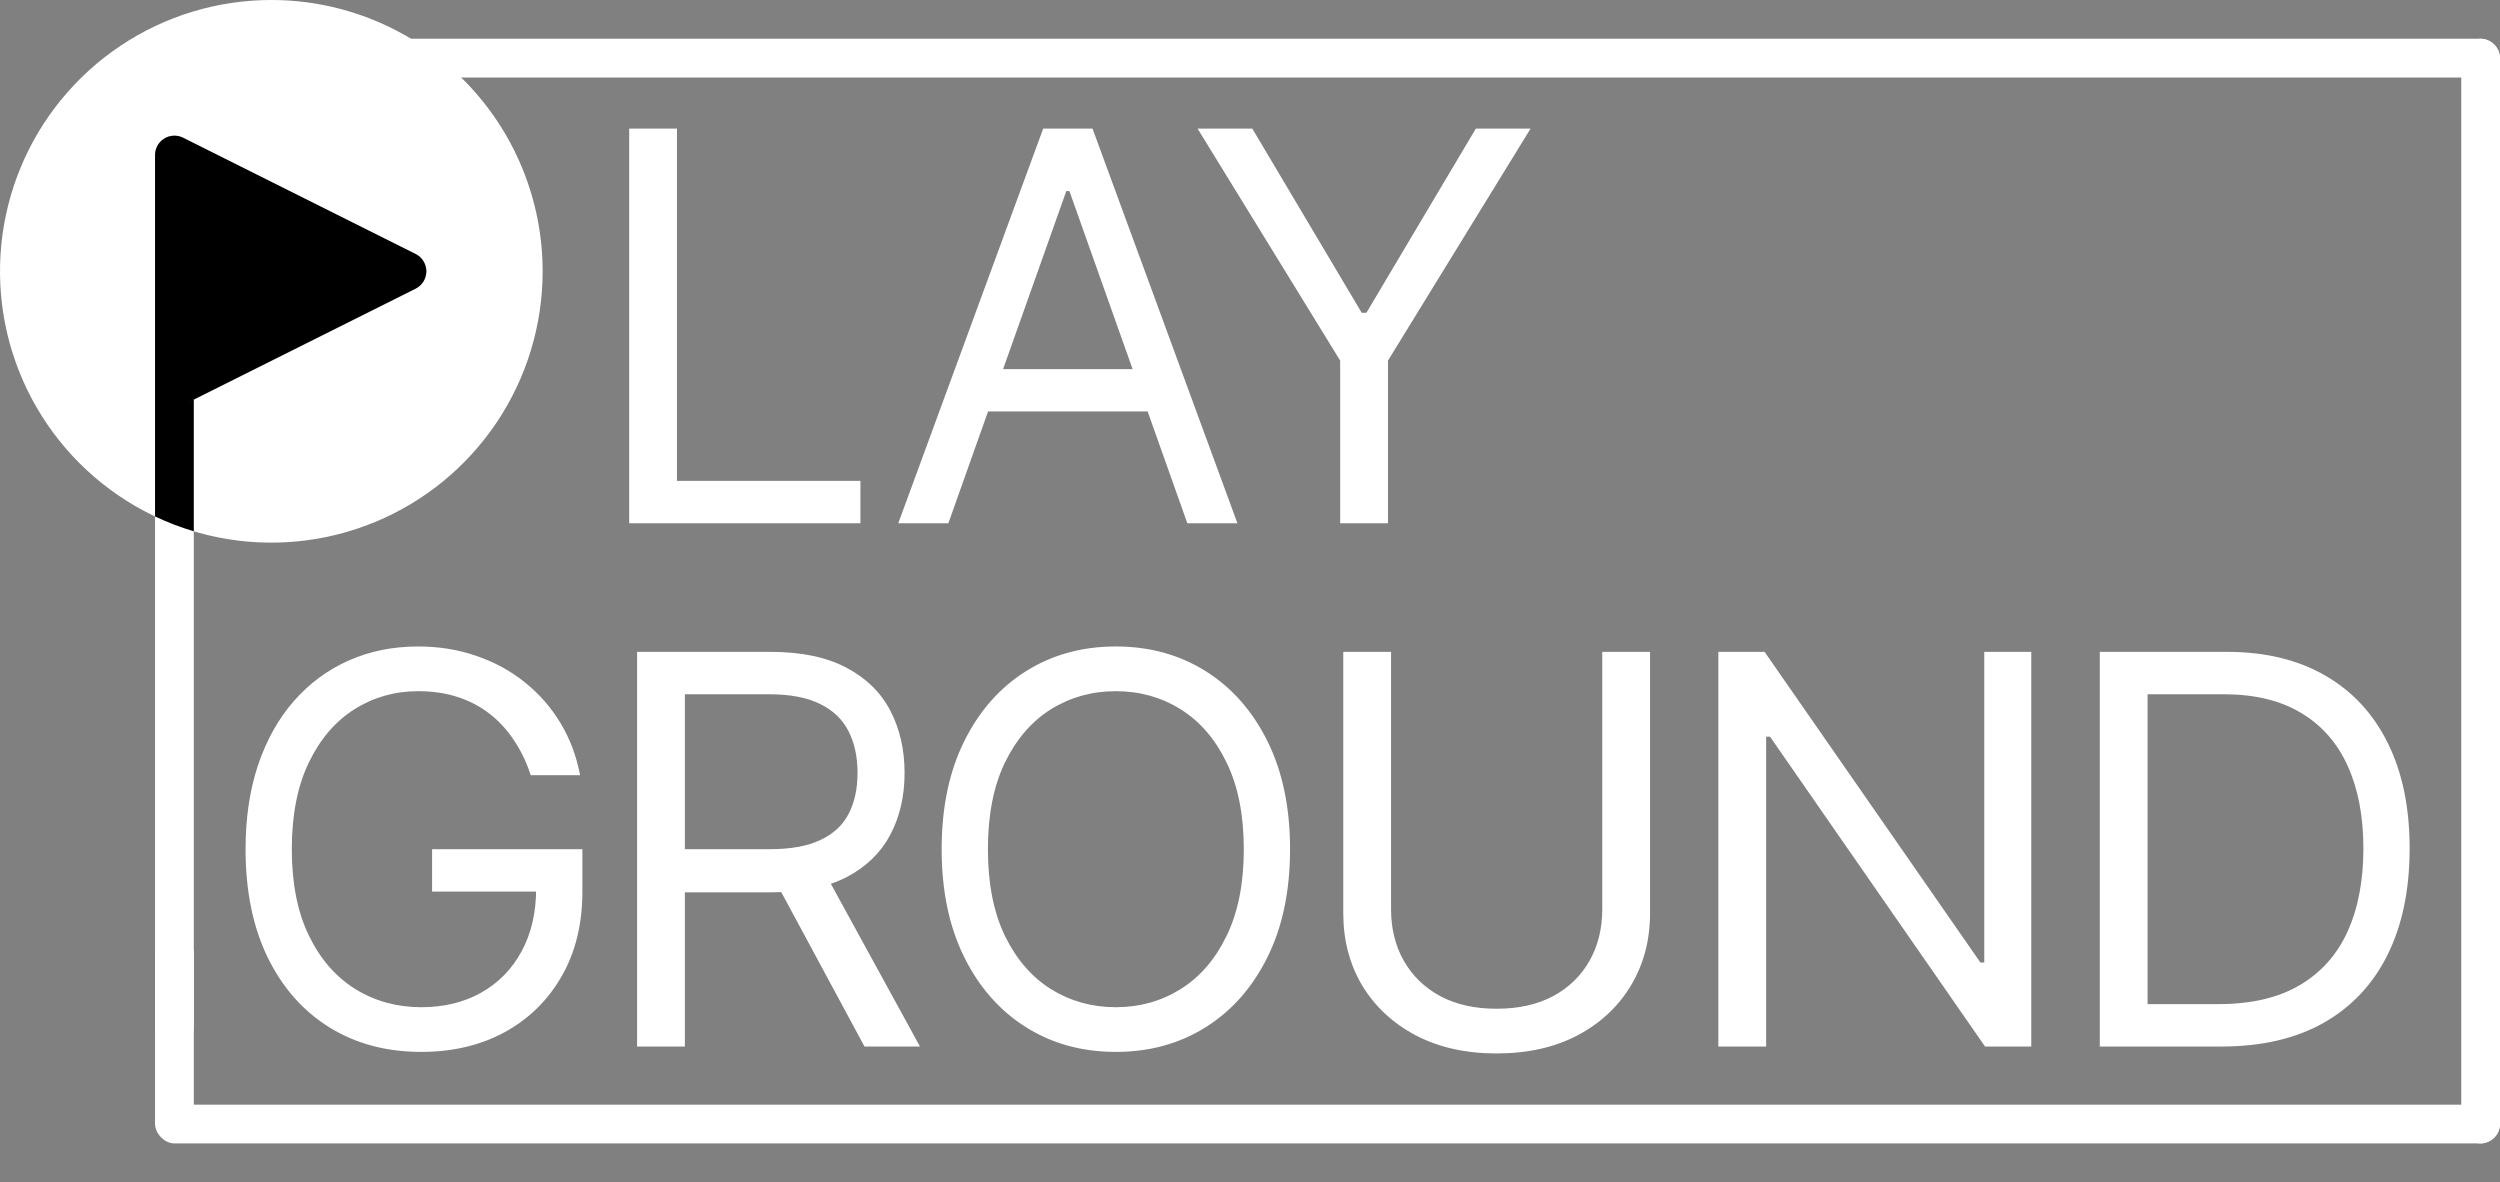 <svg width="129" height="61" viewBox="0 0 129 61" fill="none" xmlns="http://www.w3.org/2000/svg">
<rect x="0" y="0" width="129" height="61" fill="#808080" stroke="none"/>
<path fill-rule="evenodd" clip-rule="evenodd" d="M8 19V8C8 7.83 8.044 7.662 8.127 7.513C8.21 7.364 8.329 7.239 8.474 7.15C8.619 7.06 8.785 7.009 8.955 7.002C9.125 6.994 9.295 7.03 9.447 7.106L21.447 13.106C21.613 13.189 21.752 13.317 21.85 13.475C21.947 13.633 21.999 13.815 21.999 14C21.999 14.185 21.947 14.367 21.85 14.525C21.752 14.683 21.613 14.811 21.447 14.894L10 20.617V53C10 53.552 9.552 54 9 54C8.448 54 8 53.552 8 53V20V19Z" fill="white"/>
<path d="M14 0C11.231 0 8.524 0.821 6.222 2.359C3.92 3.898 2.125 6.084 1.066 8.642C0.006 11.201 -0.271 14.015 0.269 16.731C0.809 19.447 2.143 21.942 4.101 23.899C6.058 25.857 8.553 27.191 11.269 27.731C13.985 28.271 16.799 27.994 19.358 26.934C21.916 25.875 24.102 24.08 25.641 21.778C27.179 19.476 28 16.769 28 14C28 10.287 26.525 6.726 23.899 4.101C21.274 1.475 17.713 0 14 0ZM21.447 14.895L9.447 20.895C9.295 20.971 9.125 21.007 8.955 20.999C8.784 20.992 8.619 20.941 8.474 20.851C8.329 20.761 8.209 20.636 8.126 20.487C8.043 20.338 8 20.171 8 20V8C8 7.83 8.044 7.662 8.127 7.513C8.21 7.364 8.329 7.239 8.474 7.15C8.619 7.06 8.785 7.009 8.955 7.002C9.125 6.994 9.295 7.03 9.447 7.106L21.447 13.106C21.613 13.189 21.752 13.317 21.85 13.475C21.947 13.633 21.999 13.815 21.999 14C21.999 14.185 21.947 14.367 21.85 14.525C21.752 14.683 21.613 14.811 21.447 14.894" fill="white"/>
<path fill-rule="evenodd" clip-rule="evenodd" d="M8 18.999V8C8 7.83 8.044 7.662 8.127 7.513C8.21 7.364 8.329 7.239 8.474 7.15C8.619 7.06 8.785 7.009 8.955 7.002C9.125 6.994 9.295 7.03 9.447 7.106L21.447 13.106C21.613 13.189 21.752 13.317 21.85 13.475C21.947 13.633 21.999 13.815 21.999 14C21.999 14.185 21.947 14.367 21.85 14.525C21.752 14.683 21.613 14.811 21.447 14.894L9.447 20.894C9.419 20.908 9.39 20.921 9.36 20.933C9.39 20.921 9.419 20.908 9.447 20.894L10 20.618V27.416C9.313 27.211 8.645 26.954 8 26.648V20V18.999Z" fill="black"/>
<path d="M32.466 27V6.636H34.932V24.812H44.398V27H32.466ZM48.936 27H46.351L53.828 6.636H56.374L63.851 27H61.266L55.181 9.858H55.022L48.936 27ZM49.891 19.046H60.311V21.233H49.891V19.046ZM61.795 6.636H64.619L70.266 16.142H70.505L76.153 6.636H78.977L71.619 18.608V27H69.153V18.608L61.795 6.636Z" fill="white"/>
<path d="M27.386 40C27.168 39.331 26.879 38.731 26.521 38.2C26.17 37.663 25.749 37.206 25.259 36.828C24.775 36.45 24.224 36.162 23.608 35.963C22.991 35.764 22.315 35.665 21.579 35.665C20.373 35.665 19.276 35.976 18.288 36.599C17.301 37.222 16.515 38.141 15.932 39.354C15.348 40.567 15.057 42.055 15.057 43.818C15.057 45.581 15.352 47.07 15.942 48.283C16.532 49.496 17.331 50.414 18.338 51.037C19.346 51.66 20.479 51.972 21.739 51.972C22.905 51.972 23.933 51.723 24.821 51.226C25.716 50.722 26.412 50.013 26.909 49.098C27.413 48.177 27.665 47.093 27.665 45.847L28.421 46.006H22.296V43.818H30.051V46.006C30.051 47.683 29.693 49.141 28.977 50.381C28.268 51.62 27.287 52.581 26.034 53.264C24.788 53.94 23.356 54.278 21.739 54.278C19.936 54.278 18.351 53.854 16.986 53.006C15.627 52.157 14.566 50.951 13.804 49.386C13.048 47.822 12.671 45.966 12.671 43.818C12.671 42.207 12.886 40.759 13.317 39.473C13.754 38.18 14.371 37.08 15.166 36.172C15.962 35.264 16.903 34.568 17.99 34.084C19.077 33.6 20.274 33.358 21.579 33.358C22.653 33.358 23.654 33.52 24.582 33.845C25.517 34.163 26.349 34.617 27.078 35.207C27.814 35.791 28.427 36.49 28.918 37.305C29.408 38.114 29.746 39.012 29.932 40H27.386ZM32.874 54V33.636H39.755C41.346 33.636 42.652 33.908 43.673 34.452C44.694 34.989 45.449 35.728 45.94 36.669C46.43 37.61 46.676 38.681 46.676 39.881C46.676 41.081 46.43 42.144 45.94 43.072C45.449 44.001 44.697 44.73 43.683 45.26C42.669 45.784 41.373 46.045 39.795 46.045H34.227V43.818H39.715C40.803 43.818 41.678 43.659 42.34 43.341C43.01 43.023 43.494 42.572 43.792 41.989C44.097 41.399 44.249 40.696 44.249 39.881C44.249 39.065 44.097 38.353 43.792 37.743C43.487 37.133 43 36.662 42.331 36.331C41.661 35.993 40.776 35.824 39.676 35.824H35.34V54H32.874ZM42.46 44.852L47.471 54H44.608L39.676 44.852H42.46ZM66.567 43.818C66.567 45.966 66.179 47.822 65.403 49.386C64.628 50.951 63.564 52.157 62.211 53.006C60.859 53.854 59.315 54.278 57.578 54.278C55.841 54.278 54.297 53.854 52.944 53.006C51.592 52.157 50.528 50.951 49.753 49.386C48.977 47.822 48.589 45.966 48.589 43.818C48.589 41.67 48.977 39.814 49.753 38.25C50.528 36.686 51.592 35.479 52.944 34.631C54.297 33.782 55.841 33.358 57.578 33.358C59.315 33.358 60.859 33.782 62.211 34.631C63.564 35.479 64.628 36.686 65.403 38.25C66.179 39.814 66.567 41.67 66.567 43.818ZM64.18 43.818C64.18 42.055 63.885 40.567 63.295 39.354C62.712 38.141 61.92 37.222 60.919 36.599C59.924 35.976 58.811 35.665 57.578 35.665C56.345 35.665 55.228 35.976 54.227 36.599C53.233 37.222 52.441 38.141 51.851 39.354C51.267 40.567 50.976 42.055 50.976 43.818C50.976 45.581 51.267 47.07 51.851 48.283C52.441 49.496 53.233 50.414 54.227 51.037C55.228 51.66 56.345 51.972 57.578 51.972C58.811 51.972 59.924 51.66 60.919 51.037C61.92 50.414 62.712 49.496 63.295 48.283C63.885 47.07 64.18 45.581 64.18 43.818ZM82.676 33.636H85.142V47.119C85.142 48.511 84.814 49.754 84.158 50.848C83.508 51.935 82.59 52.794 81.404 53.423C80.217 54.046 78.825 54.358 77.228 54.358C75.63 54.358 74.238 54.046 73.051 53.423C71.865 52.794 70.944 51.935 70.287 50.848C69.638 49.754 69.313 48.511 69.313 47.119V33.636H71.779V46.92C71.779 47.915 71.997 48.8 72.435 49.575C72.872 50.344 73.496 50.951 74.304 51.395C75.12 51.832 76.094 52.051 77.228 52.051C78.361 52.051 79.335 51.832 80.151 51.395C80.966 50.951 81.589 50.344 82.02 49.575C82.458 48.8 82.676 47.915 82.676 46.92V33.636ZM104.814 33.636V54H102.428L91.332 38.011H91.133V54H88.667V33.636H91.053L102.189 49.665H102.388V33.636H104.814ZM114.633 54H108.349V33.636H114.911C116.887 33.636 118.577 34.044 119.982 34.859C121.388 35.668 122.465 36.831 123.214 38.349C123.963 39.861 124.337 41.67 124.337 43.778C124.337 45.9 123.96 47.726 123.204 49.257C122.448 50.782 121.348 51.955 119.903 52.777C118.458 53.592 116.701 54 114.633 54ZM110.815 51.812H114.474C116.157 51.812 117.553 51.488 118.66 50.838C119.767 50.188 120.592 49.264 121.136 48.064C121.679 46.864 121.951 45.436 121.951 43.778C121.951 42.135 121.683 40.719 121.146 39.533C120.609 38.34 119.807 37.425 118.739 36.788C117.672 36.145 116.343 35.824 114.752 35.824H110.815V51.812Z" fill="white"/>
<rect x="8" y="57" width="121" height="2" rx="1" fill="white"/>
<rect x="8" y="2" width="121" height="2" rx="1" fill="white"/>
<rect x="127" y="59" width="57" height="2" rx="1" transform="rotate(-90 127 59)" fill="white"/>
<rect x="8" y="49" width="2" height="9" fill="white"/>
</svg>
